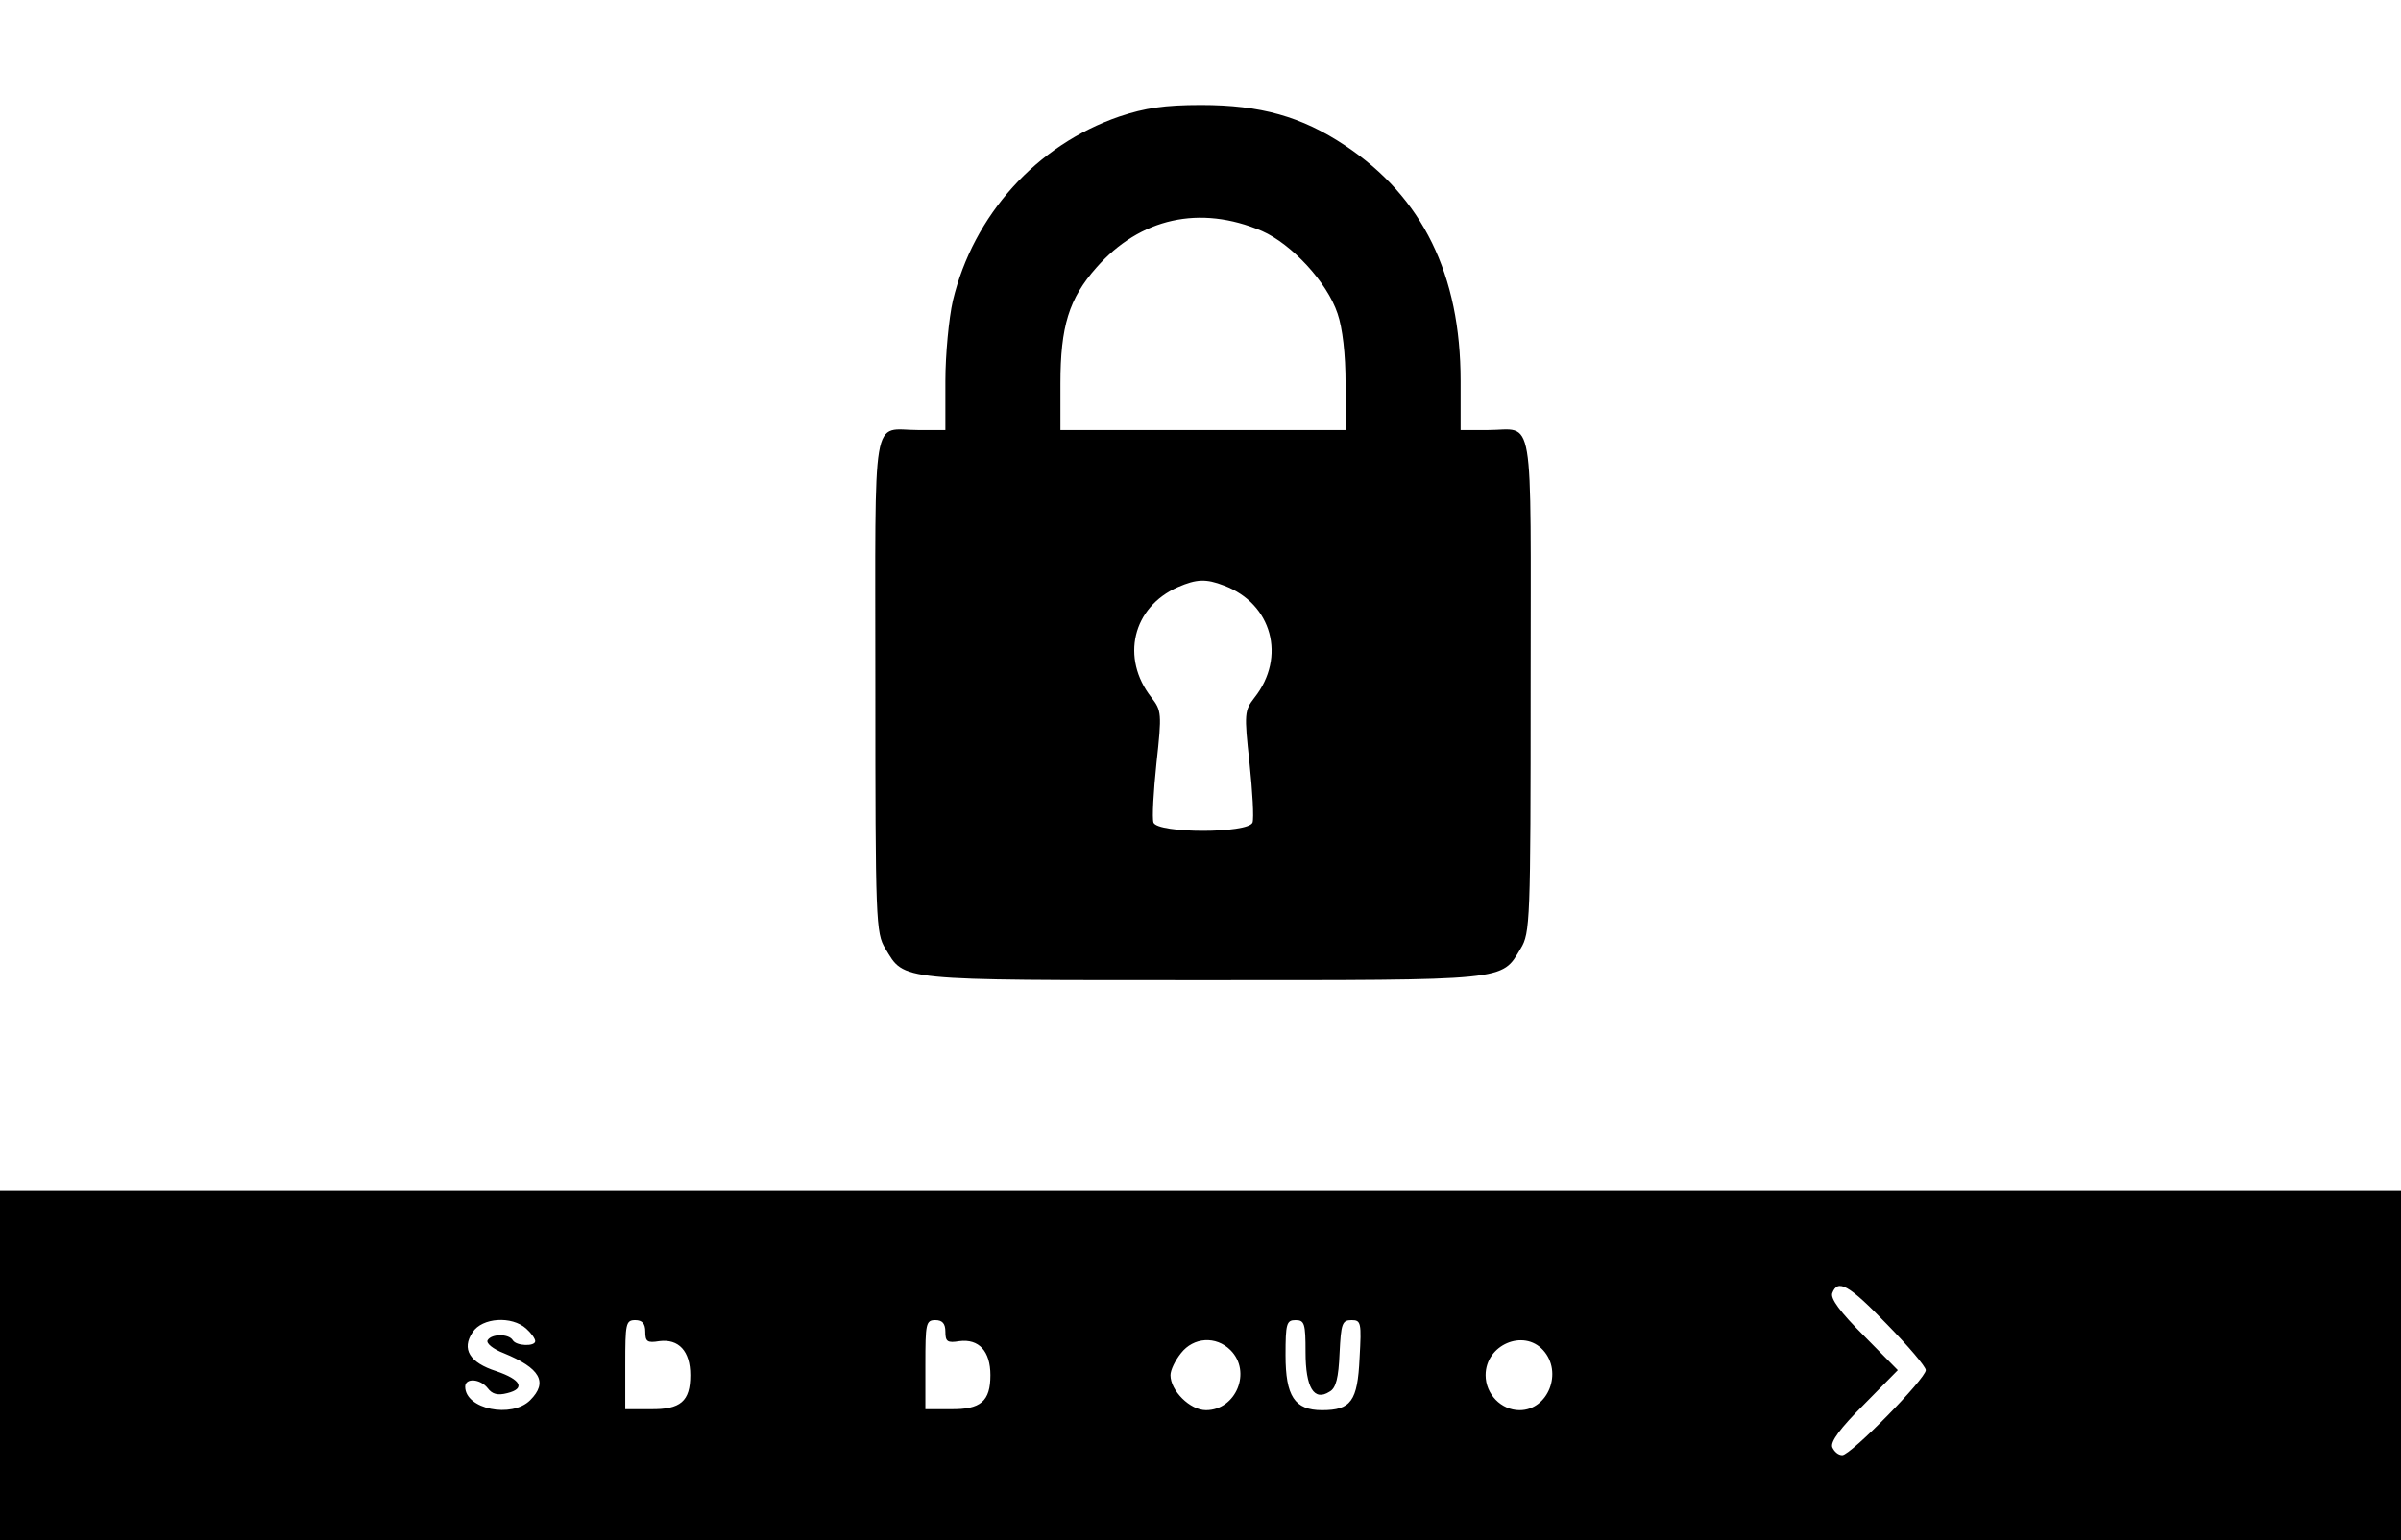 <?xml version="1.0" standalone="no"?>
<!DOCTYPE svg PUBLIC "-//W3C//DTD SVG 20010904//EN"
 "http://www.w3.org/TR/2001/REC-SVG-20010904/DTD/svg10.dtd">
<svg version="1.0" xmlns="http://www.w3.org/2000/svg"
 width="480pt" height="308pt" viewBox="0 0 480 308"
 preserveAspectRatio="xMidYMid meet">
<g transform="translate(0,308) scale(0.1,-0.1)"
fill="#000000" stroke="none">
<path d="M2238 2847 c-166 -57 -292 -197 -333 -368 -8 -35 -15 -108 -15 -161
l0 -98 -54 0 c-95 0 -86 52 -86 -509 0 -474 1 -497 20 -528 39 -65 21 -63 635
-63 614 0 596 -2 635 63 19 31 20 54 20 528 0 561 9 509 -86 509 l-54 0 0 98
c0 213 -76 368 -231 471 -87 58 -169 81 -288 81 -73 0 -112 -6 -163 -23z m285
-229 c59 -26 130 -102 151 -165 10 -29 16 -81 16 -140 l0 -93 -285 0 -285 0 0
93 c0 114 17 170 72 232 87 99 207 126 331 73z m-76 -709 c96 -36 125 -143 61
-224 -20 -26 -21 -31 -10 -131 6 -57 9 -110 6 -119 -9 -22 -189 -22 -198 0 -3
9 0 62 6 119 11 100 10 105 -10 131 -62 79 -38 181 53 221 37 16 56 17 92 3z"/>
<path d="M0 350 l0 -350 2400 0 2400 0 0 350 0 350 -2400 0 -2400 0 0 -350z
m3773 81 c42 -43 77 -84 77 -91 0 -17 -150 -170 -167 -170 -8 0 -16 7 -20 16
-4 11 16 38 63 85 l68 69 -68 69 c-47 47 -67 74 -63 85 11 29 33 17 110 -63z
m-2721 -8 c10 -9 18 -20 18 -25 0 -11 -38 -10 -45 2 -8 13 -42 13 -50 0 -4 -6
11 -18 32 -26 73 -30 89 -58 53 -94 -37 -37 -130 -18 -130 27 0 18 30 16 45
-3 9 -12 20 -15 39 -10 37 9 28 27 -22 44 -53 17 -70 44 -47 78 19 29 78 33
107 7z m238 -6 c0 -20 4 -23 28 -19 39 5 62 -20 62 -68 0 -52 -19 -69 -80 -68
l-50 0 0 89 c0 82 1 89 20 89 14 0 20 -7 20 -23z m600 0 c0 -20 4 -23 28 -19
39 5 62 -20 62 -68 0 -52 -19 -69 -80 -68 l-50 0 0 89 c0 82 1 89 20 89 14 0
20 -7 20 -23z m720 -41 c0 -71 17 -99 48 -79 13 7 18 28 20 77 3 59 5 66 24
66 19 0 20 -5 16 -76 -4 -86 -17 -104 -75 -104 -55 0 -73 28 -73 110 0 63 2
70 20 70 18 0 20 -7 20 -64z m-150 4 c43 -43 11 -120 -49 -120 -32 0 -71 39
-71 70 0 10 9 29 21 44 25 32 70 35 99 6z m625 0 c40 -44 10 -120 -47 -120
-37 0 -68 32 -68 70 0 61 76 93 115 50z"/>
</g>
</svg>
